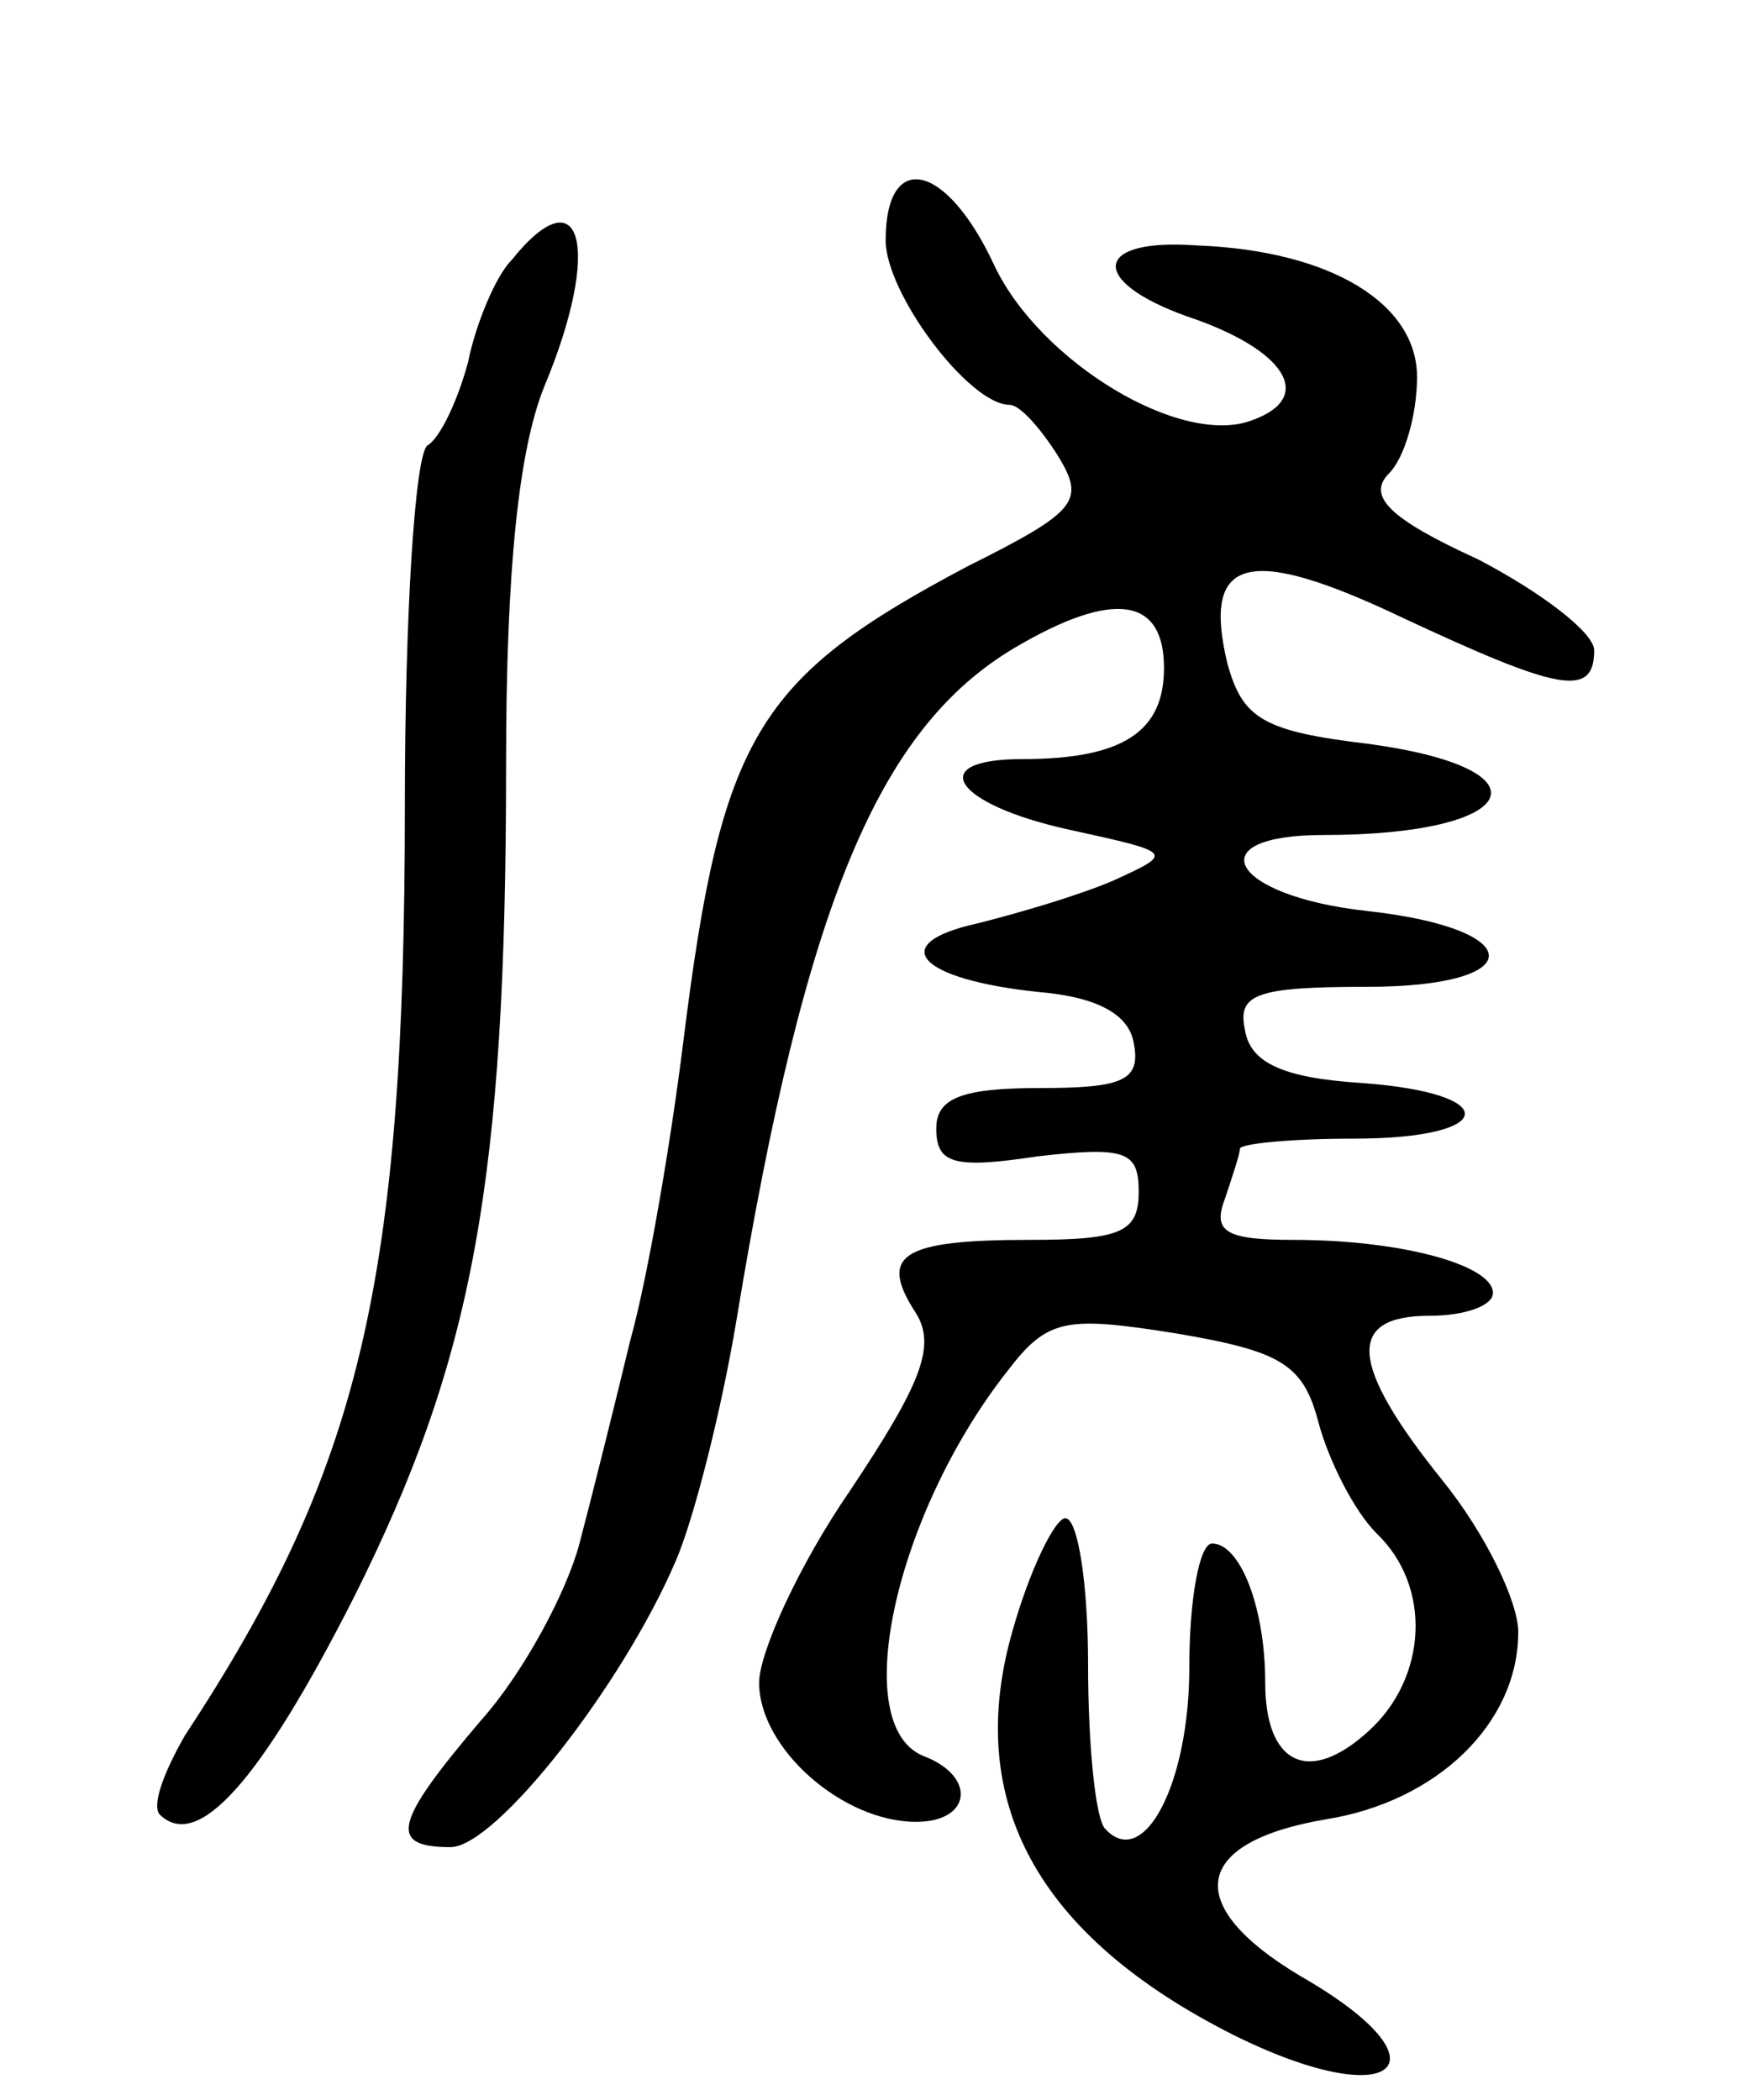 <svg version="1.0" xmlns="http://www.w3.org/2000/svg"
 width="69pt" height="83pt" viewBox="0 0 69 83"
 preserveAspectRatio="xMidYMid meet">
<g transform="translate(0,83) scale(0.1,-0.1)"
fill="#000000" stroke="none">
<path d="M350 735 c0 -21 33 -65 49 -65 4 0 12 -9 19 -20 11 -18 8 -22 -36
-44 -83 -44 -97 -67 -112 -188 -5 -40 -14 -93 -21 -118 -6 -25 -15 -61 -20
-80 -5 -19 -22 -51 -39 -70 -34 -40 -37 -50 -12 -50 18 0 68 64 89 113 7 16
18 59 24 95 27 164 56 234 110 266 39 23 59 20 59 -8 0 -25 -16 -36 -56 -36
-39 0 -27 -18 19 -28 41 -9 41 -9 17 -20 -14 -6 -38 -13 -54 -17 -36 -8 -23
-22 24 -27 24 -2 36 -9 38 -20 3 -15 -4 -18 -37 -18 -31 0 -41 -4 -41 -16 0
-14 7 -16 40 -11 35 4 40 2 40 -14 0 -16 -7 -19 -43 -19 -51 0 -60 -6 -45 -29
8 -13 2 -28 -26 -70 -20 -29 -36 -64 -36 -76 0 -26 33 -55 62 -55 22 0 24 18
3 26 -30 12 -11 96 33 152 16 21 23 22 67 15 41 -7 50 -12 56 -35 4 -15 14
-35 23 -44 22 -21 20 -57 -3 -78 -24 -22 -41 -13 -41 19 0 30 -10 55 -21 55
-5 0 -9 -22 -9 -49 0 -46 -18 -80 -33 -64 -4 3 -7 33 -7 65 0 32 -4 58 -9 58
-4 0 -14 -20 -21 -45 -19 -67 10 -120 87 -159 64 -32 88 -12 27 23 -47 28 -43
53 10 62 44 7 76 38 76 74 0 12 -13 39 -30 60 -37 46 -38 65 -5 65 14 0 25 4
25 9 0 11 -36 21 -79 21 -26 0 -32 3 -27 16 3 9 6 18 6 20 0 2 20 4 45 4 57 0
59 18 3 22 -31 2 -44 8 -46 21 -3 14 4 17 48 17 65 0 64 23 0 30 -54 6 -67 30
-17 30 78 0 91 26 18 36 -42 5 -50 10 -56 32 -10 42 8 47 69 18 62 -29 76 -32
76 -13 0 7 -21 23 -46 36 -35 16 -44 25 -35 34 6 6 11 23 11 38 0 29 -34 50
-87 52 -41 3 -43 -14 -4 -28 39 -13 51 -32 26 -41 -28 -11 -84 23 -102 61 -19
41 -43 46 -43 10z"/>
<path d="M202 727 c-6 -6 -14 -25 -17 -40 -4 -15 -11 -30 -16 -33 -5 -3 -9
-67 -9 -142 0 -190 -18 -263 -87 -368 -8 -14 -13 -27 -10 -31 15 -15 40 13 77
86 47 94 60 164 60 329 0 77 5 124 15 149 23 55 15 85 -13 50z"/>
</g>
</svg>
